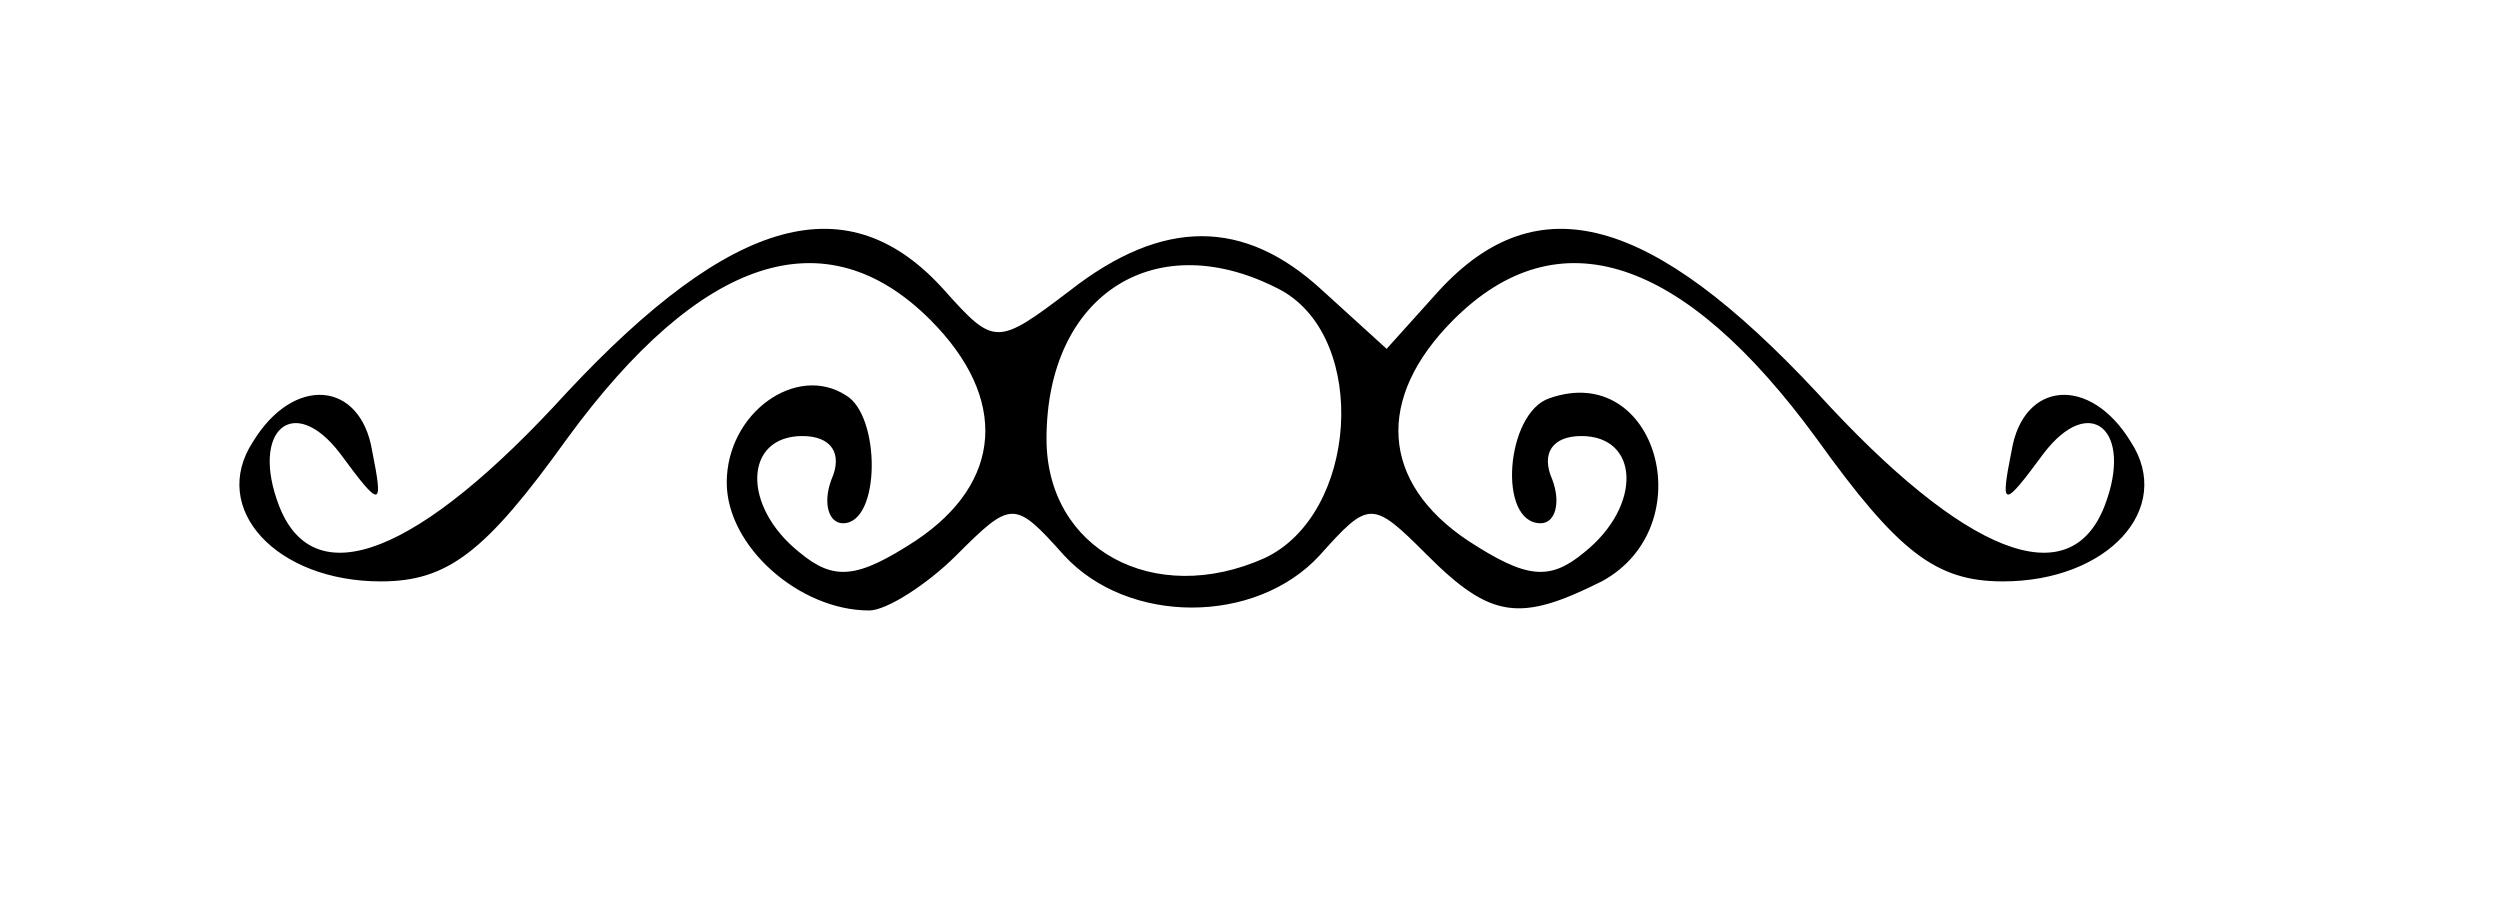 <?xml version="1.0" standalone="no"?>
<!DOCTYPE svg PUBLIC "-//W3C//DTD SVG 20010904//EN"
 "http://www.w3.org/TR/2001/REC-SVG-20010904/DTD/svg10.dtd">
<svg version="1.0" xmlns="http://www.w3.org/2000/svg"
 width="86pt" height="31pt" viewBox="0 0 86 31"
 preserveAspectRatio="xMidYMid meet">

<g transform="translate(0,31) scale(0.1,-0.1)"
fill="#000000" stroke="none">
<path d="M195 175 c-51 -56 -87 -70 -99 -39 -10 26 5 39 21 18 14 -19 15 -19
11 1 -4 24 -27 26 -41 3 -15 -23 8 -48 44 -48 23 0 36 10 64 49 46 63 89 77
125 41 27 -27 25 -56 -5 -76 -20 -13 -28 -14 -40 -4 -20 16 -19 40 1 40 10 0
14 -6 10 -15 -3 -8 -1 -15 4 -15 13 0 13 37 1 44 -17 11 -41 -6 -41 -30 0 -22
25 -44 49 -44 6 0 20 9 30 19 19 19 20 19 37 0 22 -24 66 -24 88 0 17 19 18
19 37 0 22 -22 32 -23 60 -9 35 19 19 76 -18 63 -15 -5 -18 -43 -3 -43 5 0 7
7 4 15 -4 9 0 15 10 15 20 0 21 -24 1 -40 -12 -10 -20 -9 -40 4 -30 20 -32 49
-5 76 36 36 79 22 125 -41 28 -39 41 -49 64 -49 36 0 59 25 44 48 -14 23 -37
21 -41 -3 -4 -20 -3 -20 11 -1 16 21 31 8 21 -18 -12 -31 -48 -17 -99 39 -57
61 -96 72 -130 35 l-18 -20 -22 20 c-27 25 -55 25 -87 0 -25 -19 -26 -19 -43
0 -33 37 -73 26 -130 -35z m246 35 c30 -17 26 -77 -6 -92 -38 -17 -75 3 -75
41 0 50 38 74 81 51z"/>
</g>
</svg>

